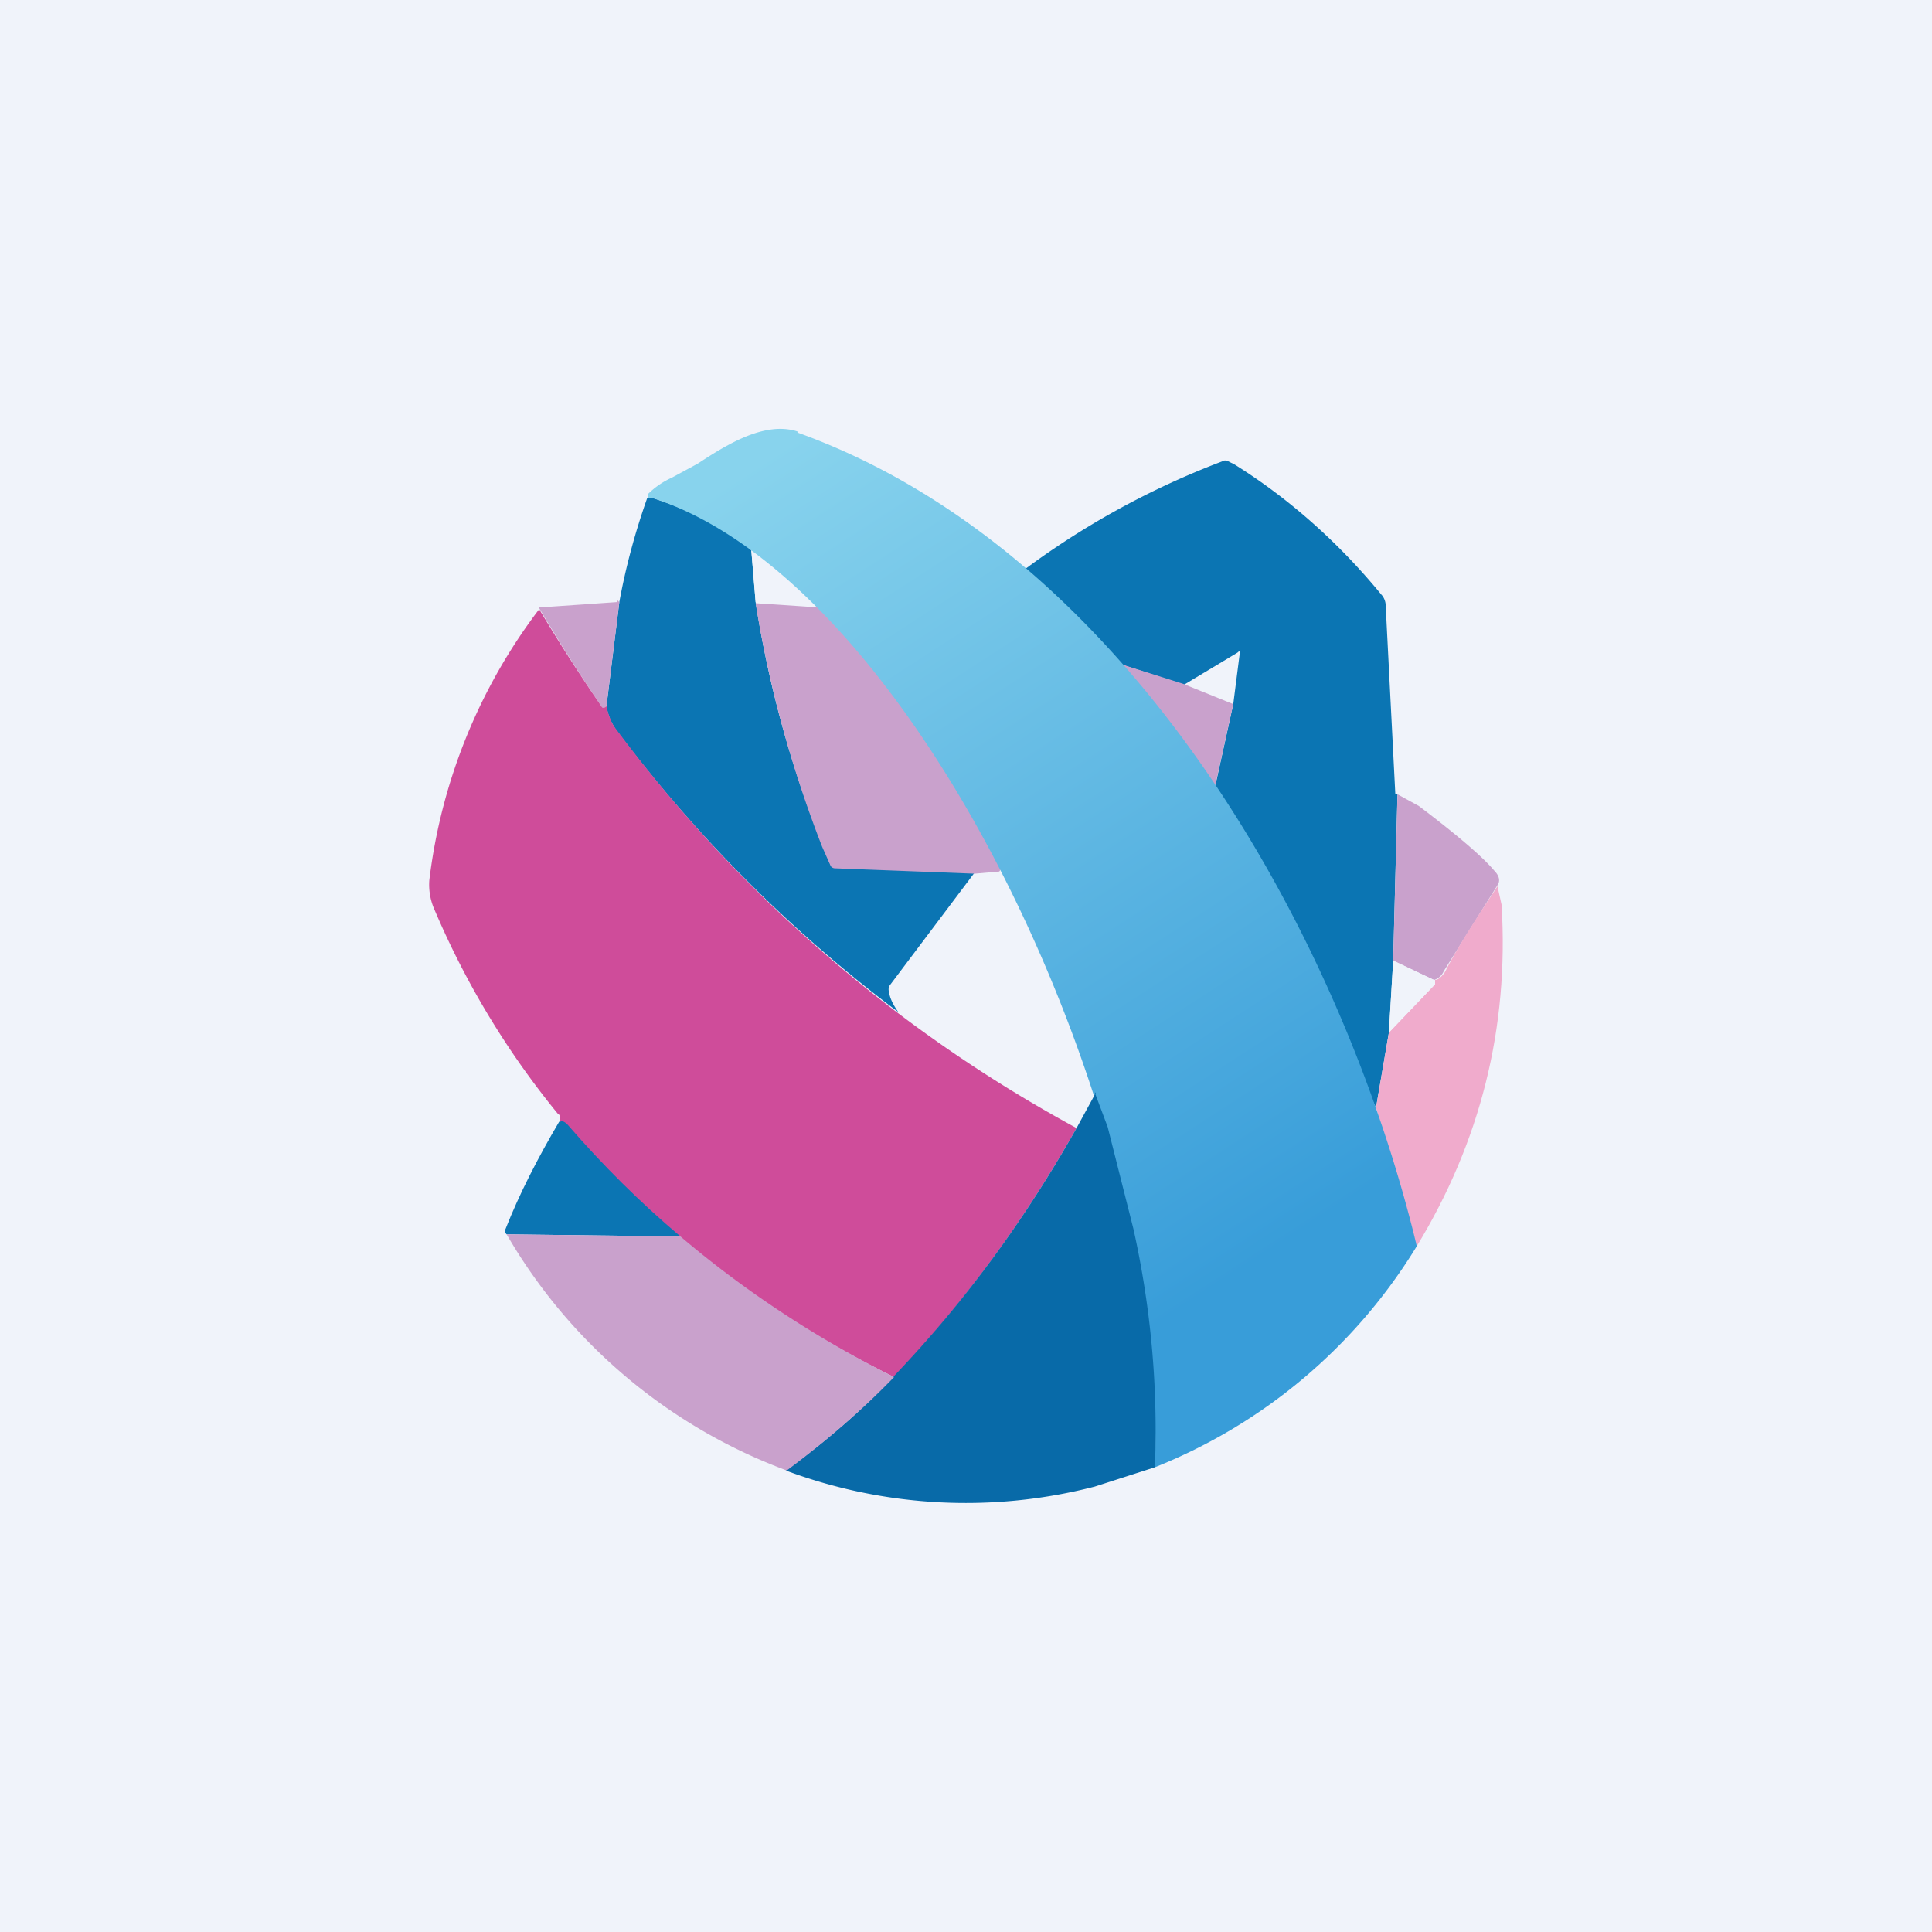 <!-- by TradingView --><svg width="18" height="18" viewBox="0 0 18 18" xmlns="http://www.w3.org/2000/svg"><path fill="#F0F3FA" d="M0 0h18v18H0z"/><path d="m13.02 7.4-.04 1.55-.04.67-.12.7-.6-1.23a16 16 0 0 0-.9-1.54.18.18 0 0 1-.03-.08l.2-.91.06-.47c0-.02 0-.03-.02-.01l-.5.3-.77-.25a.93.93 0 0 1-.08-.03 25.72 25.72 0 0 0-.72-.73 7.6 7.6 0 0 1 1.95-1.08c.03 0 .05.02.08.03.5.31.97.72 1.38 1.22.02.02.04.06.04.1L13 7.4ZM7 5.13l.04.48a10.32 10.32 0 0 0 .7 2.45l.04.02 1.3.05-.79 1.05a.07.07 0 0 0-.01.05c.01.07.04.13.09.2A13.19 13.19 0 0 1 5.74 6.8a.52.52 0 0 1-.09-.22l.12-.97c.06-.33.15-.66.26-.97h.05c.32.1.61.25.89.44l.03.05Z" fill="#0B75B3"/><path d="M7 5.13c.11.02.3.2.4.28l.25.24-.61-.04L7 5.13Z" fill="#F0F3FA"/><path d="m5.77 5.61-.12.97c0 .02-.02.02-.04.01a17.22 17.22 0 0 1-.59-.93l.72-.05h.01v-.02l.02.02ZM7.65 5.65c.14.13.25.25.32.33A11.56 11.56 0 0 1 9.31 8c.03.04.03.08 0 .12l-.23.02-1.3-.05a.05.05 0 0 1-.04-.02l-.08-.18c-.3-.77-.5-1.53-.62-2.27l.6.04Z" fill="#C9A1CC"/><path d="M5.02 5.67a17.22 17.22 0 0 0 .59.92c.02.01.03 0 .04-.01.02.09.05.16.08.2a13.19 13.19 0 0 0 4.3 3.73c-.48.85-1.04 1.62-1.7 2.32a10.03 10.03 0 0 1-3.11-2.38v-.03c0-.02 0-.03-.02-.04a7.84 7.84 0 0 1-1.15-1.9A.57.57 0 0 1 4 8.2a5.2 5.2 0 0 1 1.02-2.52Z" fill="#CF4C9A"/><path d="m10.26 6.13.76.24.47.19-.2.9h-.02c-.02 0-.03 0-.04-.02-.32-.44-.64-.85-.96-1.22-.02-.02-.03-.05 0-.09ZM13.02 7.4l.2.11c.37.28.6.48.7.6.05.05.06.1.03.14l-.5.8a.14.14 0 0 1-.09.08l-.38-.18.04-1.54Z" fill="#C9A1CC"/><path d="m13.95 8.25.04.18c.07 1.15-.2 2.21-.79 3.18l-.38-1.29.12-.7.43-.45v-.04c.03 0 .06-.03.09-.07.1-.2.27-.47.49-.8Z" fill="#F0ABCC"/><path d="m12.98 8.95.38.18.01.02v.02l-.43.45.04-.67Z" fill="#F0F3FA"/><path d="M7.43 4.03c3.06 1.1 5.06 4.63 5.77 7.58a5.04 5.04 0 0 1-2.44 2.06c.12-3.2-2.2-8.23-4.68-9.03h-.04V4.6a.76.76 0 0 1 .22-.15l.24-.13c.26-.17.62-.4.93-.3Z" fill="url(#auxf2zgkr)"/><path d="m10.2 10.18.12.32.24.95c.16.72.23 1.46.2 2.22l-.56.18a4.8 4.8 0 0 1-2.88-.15c.36-.26.7-.55 1-.87.67-.7 1.23-1.47 1.71-2.32l.18-.33Z" fill="#086AA8"/><path d="M5.22 10.45c.02-.01.04 0 .07.03.32.37.67.72 1.05 1.04l-1.62-.02c-.02-.02-.02-.04-.01-.05.13-.33.3-.66.5-1Z" fill="#0B75B3"/><path d="M6.34 11.52c.6.51 1.27.95 1.99 1.31-.31.32-.65.61-1 .87a5.04 5.04 0 0 1-2.61-2.2l1.62.02Z" fill="#C9A1CC"/><defs><linearGradient id="auxf2zgkr" x1="6.94" y1="4.38" x2="11.72" y2="11.76" gradientUnits="userSpaceOnUse"><stop stop-color="#88D3ED"/><stop offset="1" stop-color="#389DD9"/></linearGradient></defs></svg>